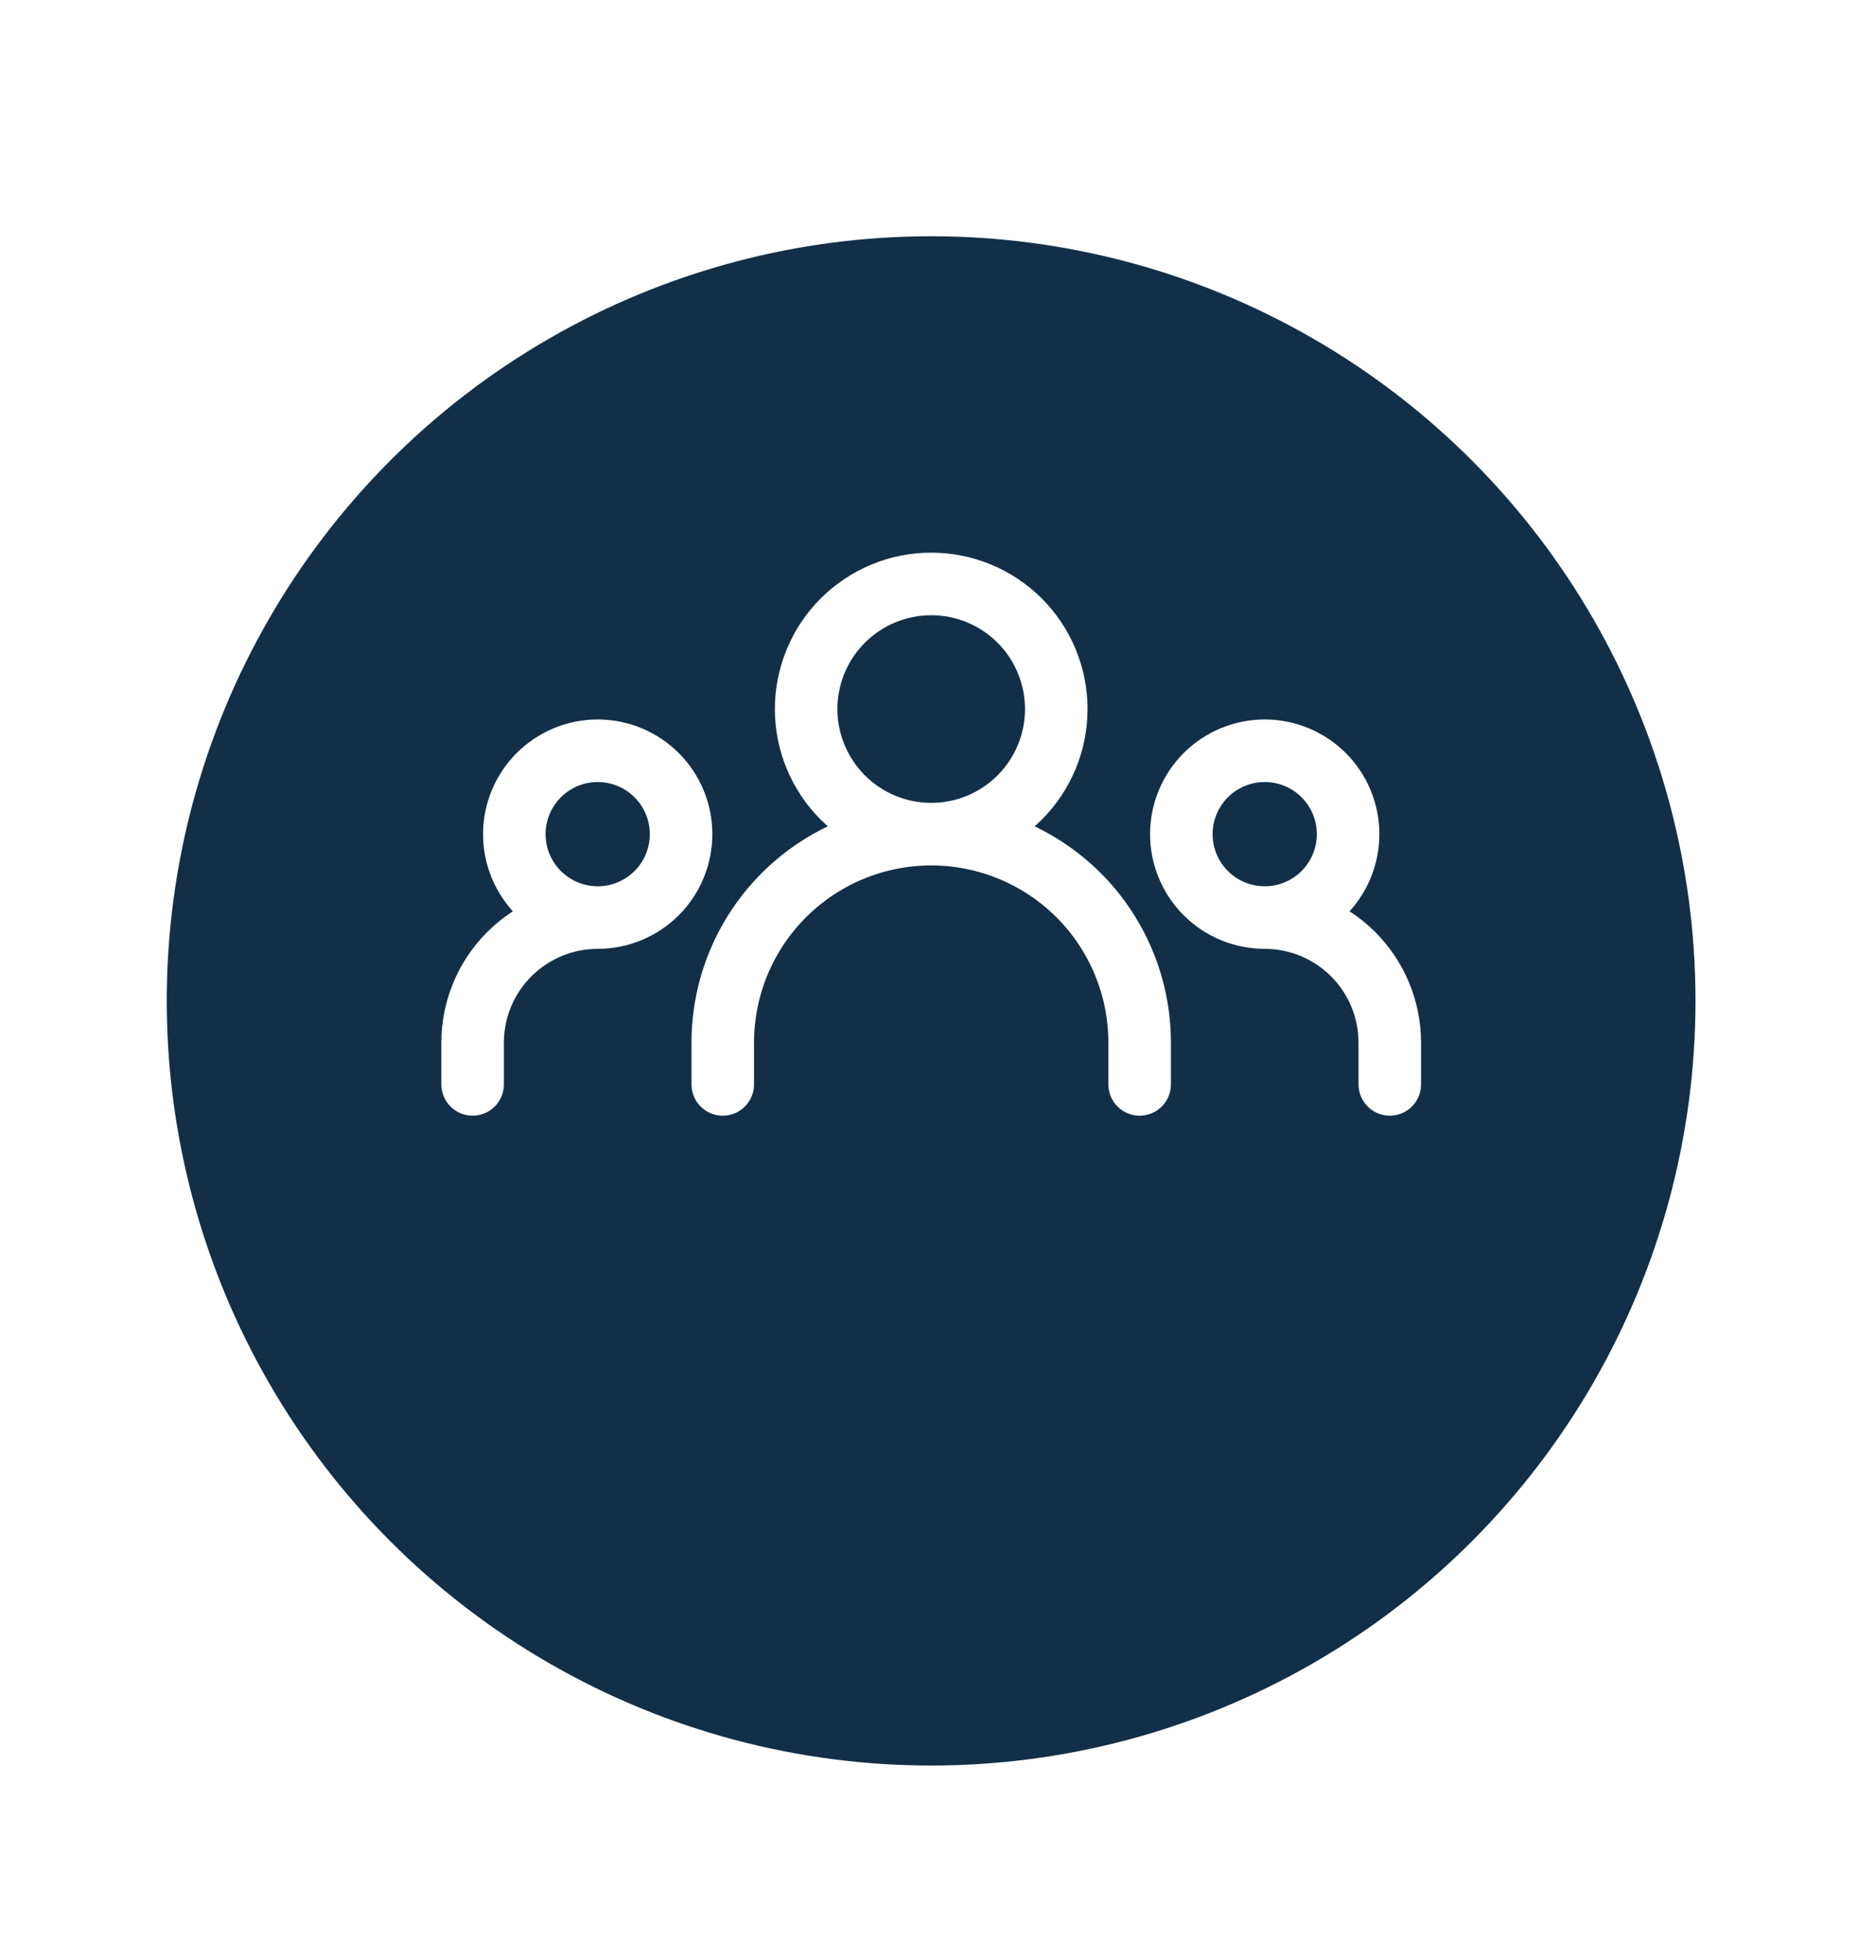 <svg width="45" height="47" viewBox="0 0 45 47" fill="none" xmlns="http://www.w3.org/2000/svg">
<g filter="url(#filter0_d_249_795)">
<circle cx="22.335" cy="20" r="18.335" fill="#132F47"/>
</g>
<path d="M17.337 26.002V25.002C17.337 23.676 17.864 22.404 18.802 21.466C19.74 20.529 21.011 20.002 22.337 20.002M22.337 20.002C23.663 20.002 24.935 20.529 25.873 21.466C26.811 22.404 27.337 23.676 27.337 25.002V26.002M22.337 20.002C23.133 20.002 23.896 19.686 24.459 19.123C25.021 18.561 25.337 17.798 25.337 17.002C25.337 16.206 25.021 15.443 24.459 14.881C23.896 14.318 23.133 14.002 22.337 14.002C21.542 14.002 20.779 14.318 20.216 14.881C19.654 15.443 19.337 16.206 19.337 17.002C19.337 17.798 19.654 18.561 20.216 19.123C20.779 19.686 21.542 20.002 22.337 20.002ZM11.337 26.002V25.002C11.337 24.206 11.653 23.443 12.216 22.881C12.779 22.318 13.542 22.002 14.337 22.002M14.337 22.002C14.868 22.002 15.377 21.791 15.752 21.416C16.127 21.041 16.337 20.532 16.337 20.002C16.337 19.472 16.127 18.963 15.752 18.588C15.377 18.213 14.868 18.002 14.337 18.002C13.807 18.002 13.298 18.213 12.923 18.588C12.548 18.963 12.337 19.472 12.337 20.002C12.337 20.532 12.548 21.041 12.923 21.416C13.298 21.791 13.807 22.002 14.337 22.002ZM33.337 26.002V25.002C33.337 24.206 33.021 23.443 32.459 22.881C31.896 22.318 31.133 22.002 30.337 22.002M30.337 22.002C30.868 22.002 31.377 21.791 31.752 21.416C32.127 21.041 32.337 20.532 32.337 20.002C32.337 19.472 32.127 18.963 31.752 18.588C31.377 18.213 30.868 18.002 30.337 18.002C29.807 18.002 29.298 18.213 28.923 18.588C28.548 18.963 28.337 19.472 28.337 20.002C28.337 20.532 28.548 21.041 28.923 21.416C29.298 21.791 29.807 22.002 30.337 22.002Z" stroke="white" stroke-width="1.5" stroke-linecap="round" stroke-linejoin="round"/>
<defs>
<filter id="filter0_d_249_795" x="0" y="1.665" width="44.67" height="44.67" filterUnits="userSpaceOnUse" color-interpolation-filters="sRGB">
<feFlood flood-opacity="0" result="BackgroundImageFix"/>
<feColorMatrix in="SourceAlpha" type="matrix" values="0 0 0 0 0 0 0 0 0 0 0 0 0 0 0 0 0 0 127 0" result="hardAlpha"/>
<feOffset dy="4"/>
<feGaussianBlur stdDeviation="2"/>
<feComposite in2="hardAlpha" operator="out"/>
<feColorMatrix type="matrix" values="0 0 0 0 0 0 0 0 0 0 0 0 0 0 0 0 0 0 0.25 0"/>
<feBlend mode="normal" in2="BackgroundImageFix" result="effect1_dropShadow_249_795"/>
<feBlend mode="normal" in="SourceGraphic" in2="effect1_dropShadow_249_795" result="shape"/>
</filter>
</defs>
</svg>
